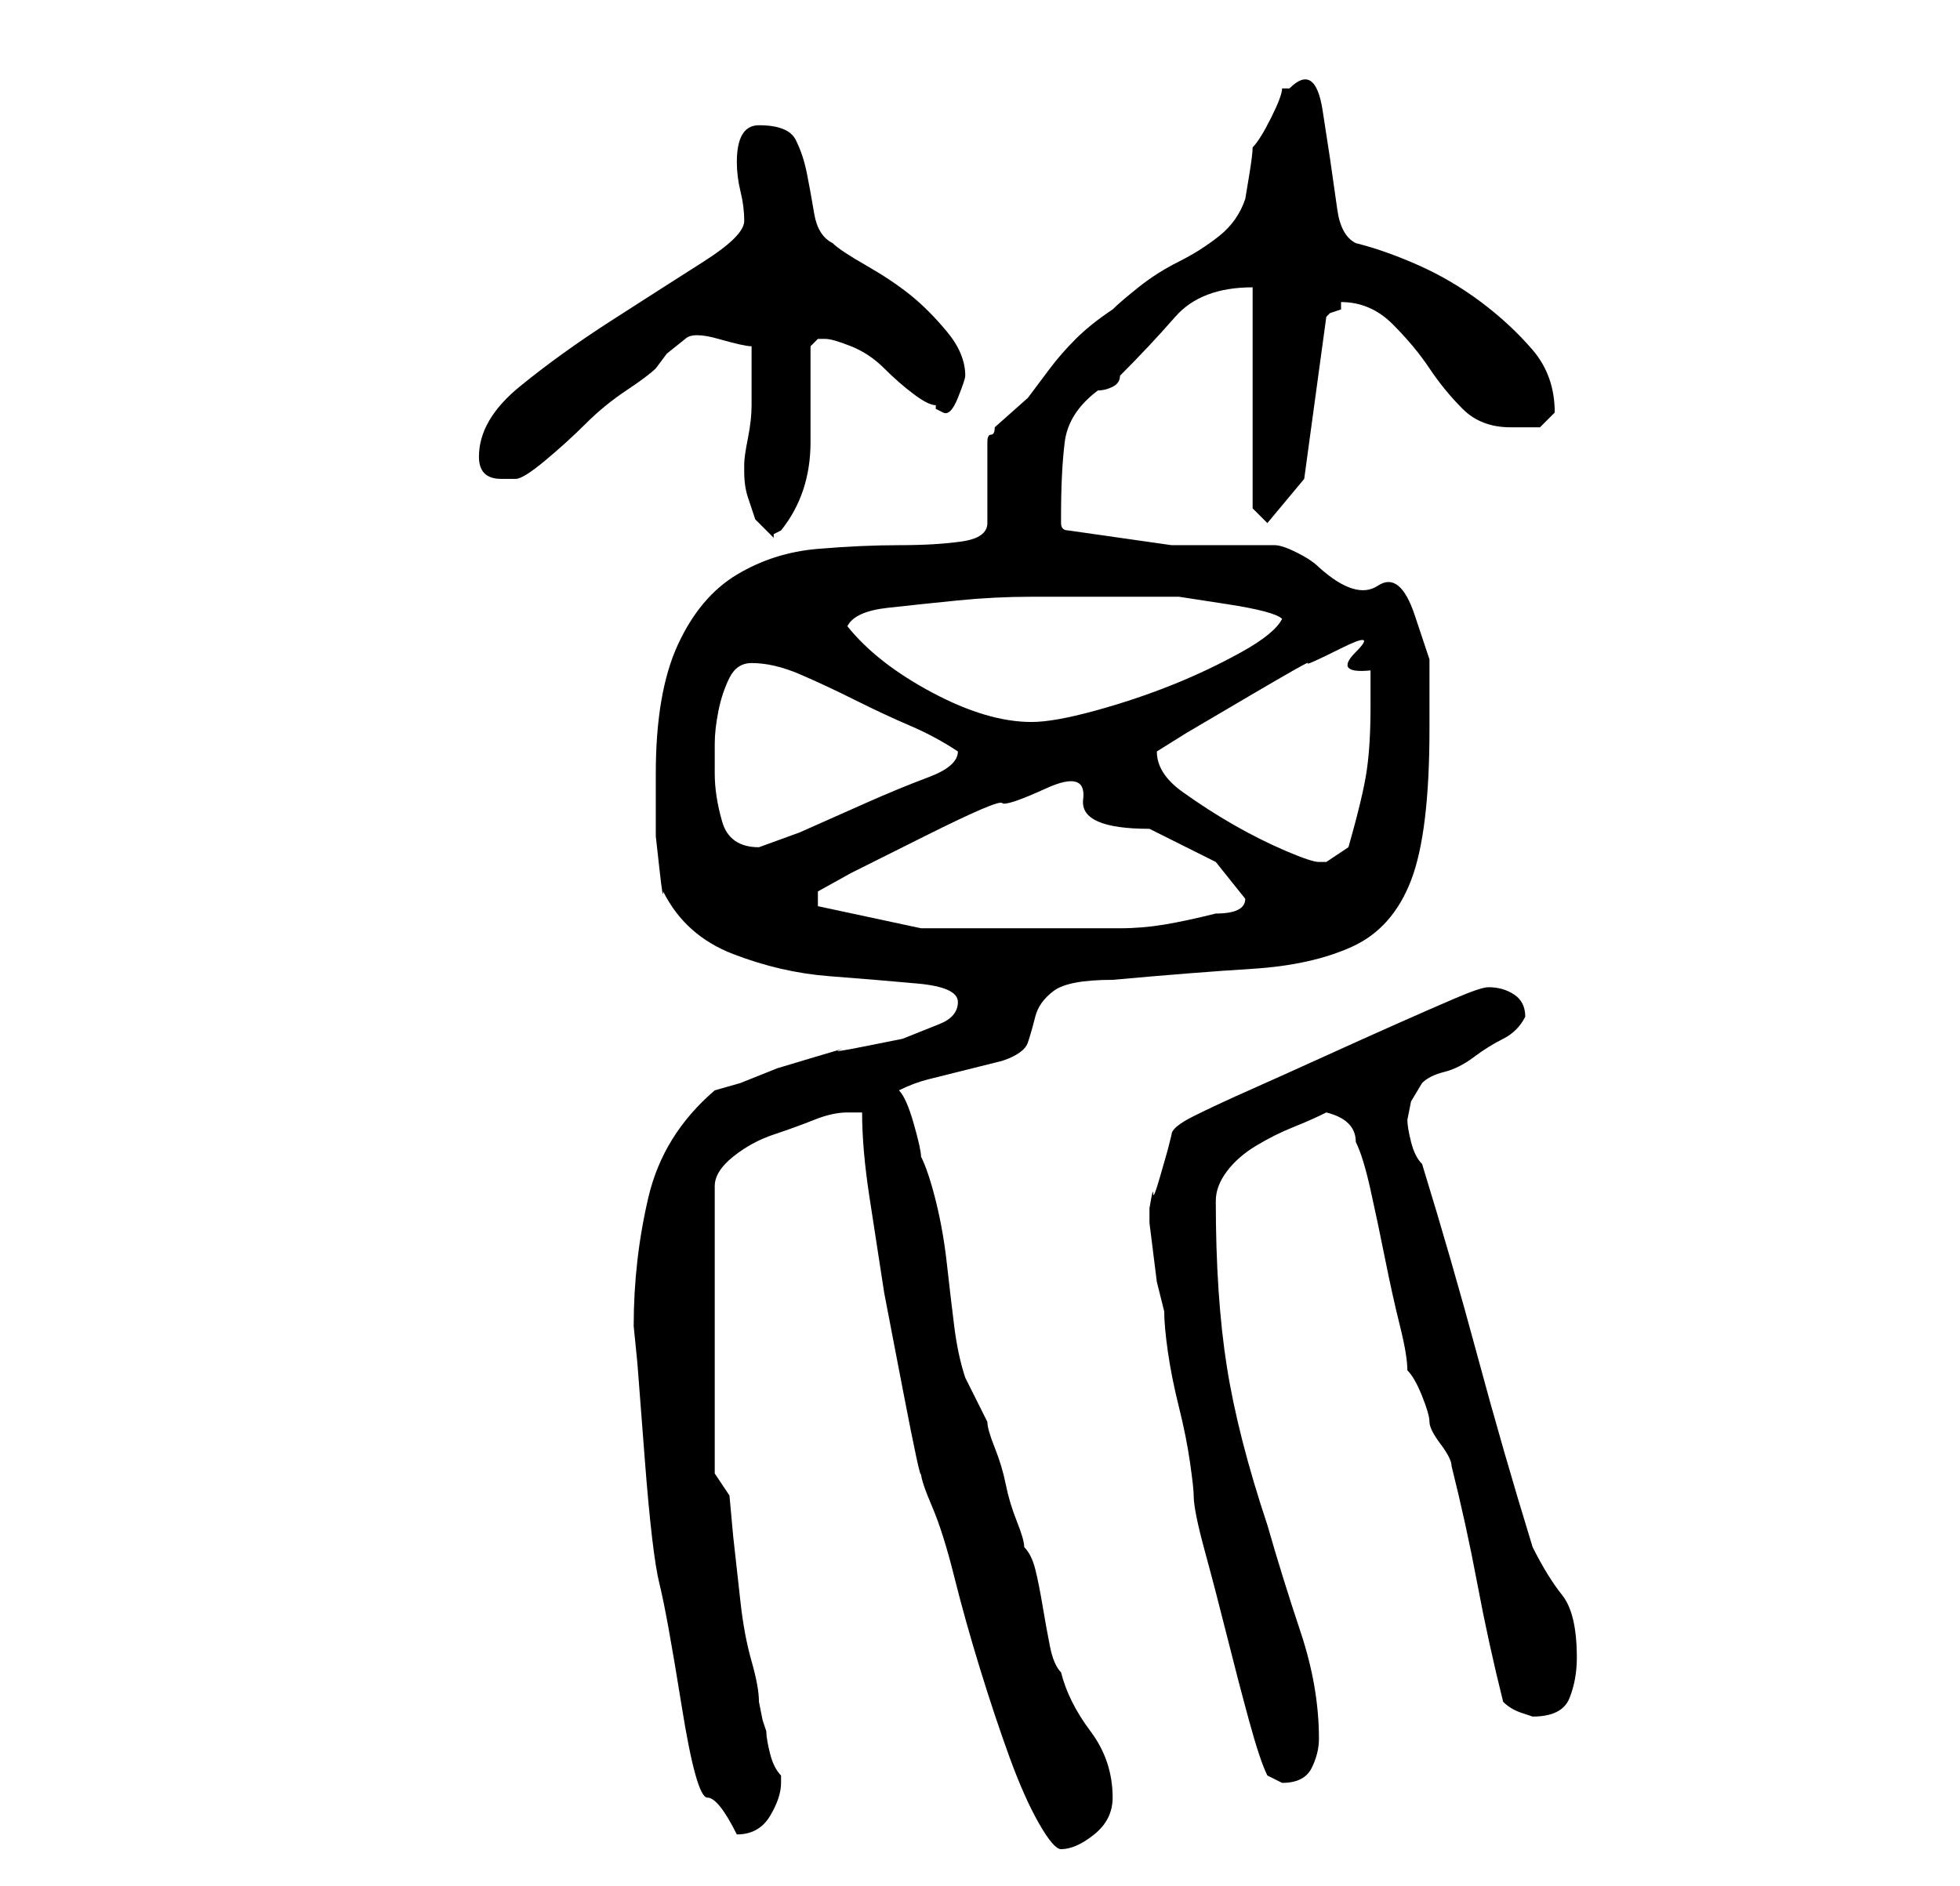 <?xml version="1.0" standalone="no"?>
<!DOCTYPE svg PUBLIC "-//W3C//DTD SVG 1.1//EN" "http://www.w3.org/Graphics/SVG/1.1/DTD/svg11.dtd" >
<svg xmlns="http://www.w3.org/2000/svg" xmlns:xlink="http://www.w3.org/1999/xlink" version="1.1" viewBox="-10 0 266 256">
   <path fill="currentColor"
d="M107 151q0 5 1 11.5l2 13t2.5 13t2.5 11.5q0 1 1.5 4.5t3 9.5t3.5 12.5t4 12t4 9t3 3.5q2 0 4.5 -2t2.5 -5q0 -5 -3 -9t-4 -8q-1 -1 -1.5 -3.5t-1 -5.5t-1 -5t-1.5 -3q0 -1 -1 -3.5t-1.5 -5t-1.5 -5t-1 -3.5l-3 -6q-1 -3 -1.5 -7t-1 -8.5t-1.5 -8.5t-2 -6q0 -1 -1 -4.5
t-2 -4.5q2 -1 4 -1.5l4 -1l4 -1l2 -0.5q3 -1 3.5 -2.5t1 -3.5t2.5 -3.5t8 -1.5q11 -1 19 -1.5t13.5 -3t8 -9t2.5 -20.5v-9.5t-2 -6t-5 -4t-8 -2.5q-1 -1 -3 -2t-3 -1h-14t-14 -2q-1 0 -1 -1v-1q0 -6 0.5 -10t4.5 -7q1 0 2 -0.5t1 -1.5q4 -4 7.5 -8t10.5 -4v30l2 2l5 -6
l3 -22l0.5 -0.5t1.5 -0.5v-1q4 0 7 3t5 6t4.5 5.5t6.5 2.5h4t2 -2q0 -5 -3 -8.5t-7 -6.5t-8.5 -5t-8.5 -3q-2 -1 -2.5 -4.5l-1 -7t-1 -6.5t-4.5 -3h-1q0 1 -1.5 4t-2.5 4q0 1 -0.5 4l-0.5 3q-1 3 -3.5 5t-5.5 3.5t-5.5 3.5t-3.5 3q-3 2 -5 4t-3.5 4l-3 4t-4.5 4q0 1 -0.5 1
t-0.5 1v11q0 2 -3.5 2.5t-8.5 0.5t-11 0.5t-11 3.5t-8 9.5t-3 17.5v4v4.5t0.5 4.5t0.5 3q3 6 9.5 8.5t13 3t12 1t5.5 2.5t-2.5 3l-5 2t-5 1t-3.5 0.5t-3.5 1t-5 1.5l-5 2t-3.5 1q-7 6 -9 14.5t-2 17.5l0.5 5t1 13t2 17t3 16.5t3.5 12.5t4 5q3 0 4.5 -2.5t1.5 -4.5v-1
q-1 -1 -1.5 -3t-0.5 -3l-0.5 -1.5t-0.5 -2.5q0 -2 -1 -5.5t-1.5 -8l-1 -9t-0.5 -5.5l-2 -3v-39q0 -2 2.5 -4t5.5 -3t5.5 -2t4.5 -1h2zM162 241l1 0.5l1 0.5q3 0 4 -2t1 -4q0 -7 -2.5 -14.5t-4.5 -14.5q-4 -12 -5.5 -21.5t-1.5 -22.5q0 -2 1.5 -4t4 -3.5t5 -2.5t4.5 -2
q4 1 4 4q1 2 2 6.5t2 9.5t2 9t1 6q1 1 2 3.5t1 3.5t1.5 3t1.5 3q2 8 3.5 16t3.5 16q1 1 2.5 1.5l1.5 0.5q4 0 5 -2.5t1 -5.5q0 -6 -2 -8.5t-4 -6.5q-4 -13 -7.5 -26t-7.5 -26q-1 -1 -1.5 -3t-0.5 -3l0.5 -2.5t1.5 -2.5q1 -1 3 -1.5t4 -2t4 -2.5t3 -3v0q0 -2 -1.5 -3t-3.5 -1
q-1 0 -4.5 1.5t-8 3.5t-10 4.5t-10 4.5t-7.5 3.5t-3 2.5l-0.5 2t-1 3.5t-1 2.5t-0.5 2v2t0.5 4t0.5 4t1 4q0 2 0.5 5.5t1.5 7.5t1.5 7.5t0.5 4.5q0 2 1.5 7.5t3 11.5t3 11.5t2.5 7.5zM101 123v-1v-1l4.5 -2.5t10 -5t10.5 -4.5t6 -2t5 1.5t9 4l9 4.5t4 5q0 1 -1 1.5t-3 0.5
q-4 1 -7 1.5t-6 0.5h-6h-7h-14t-14 -3zM147 102l4 -2.5t8.5 -5t8 -4.5t4.5 -2t2 0.5t2 2.5v2v3q0 5 -0.5 8.5t-2.5 10.5l-1.5 1l-1.5 1h-1q-1 0 -4.5 -1.5t-7 -3.5t-7 -4.5t-3.5 -5.5zM87 105v-4q0 -2 0.5 -4.5t1.5 -4.5t3 -2q3 0 6.5 1.5t7.5 3.5t7.5 3.5t6.5 3.5v0
q0 2 -4 3.5t-8.5 3.5l-9 4t-5.5 2q-4 0 -5 -3.5t-1 -6.5zM105 85q1 -2 5.5 -2.5t9.5 -1t10 -0.5h6h7h7t6.5 1t7.5 2q-1 2 -5.5 4.5t-9.5 4.5t-10.5 3.5t-8.5 1.5q-6 0 -13.5 -4t-11.5 -9zM92 47v3v5q0 2 -0.5 4.5t-0.5 3.5v1q0 2 0.5 3.5l1 3t1.5 1.5l0.5 0.5l0.5 0.5v-0.5
t1 -0.5q4 -5 4 -12v-13l0.5 -0.5l0.5 -0.5h1q1 0 3.5 1t4.5 3t4 3.5t3 1.5v0.5t1 0.5t2 -2t1 -3q0 -3 -2.5 -6t-5 -5t-6 -4t-4.5 -3q-2 -1 -2.5 -4t-1 -5.5t-1.5 -4.5t-5 -2q-3 0 -3 5q0 2 0.5 4t0.5 4t-5.5 5.5t-12.5 8t-12.5 9t-5.5 9.5q0 3 3 3h2q1 0 4 -2.5t5.5 -5
t5.5 -4.5t4 -3l1.5 -2t2.5 -2q1 -1 4.5 0t4.5 1z" />
</svg>
